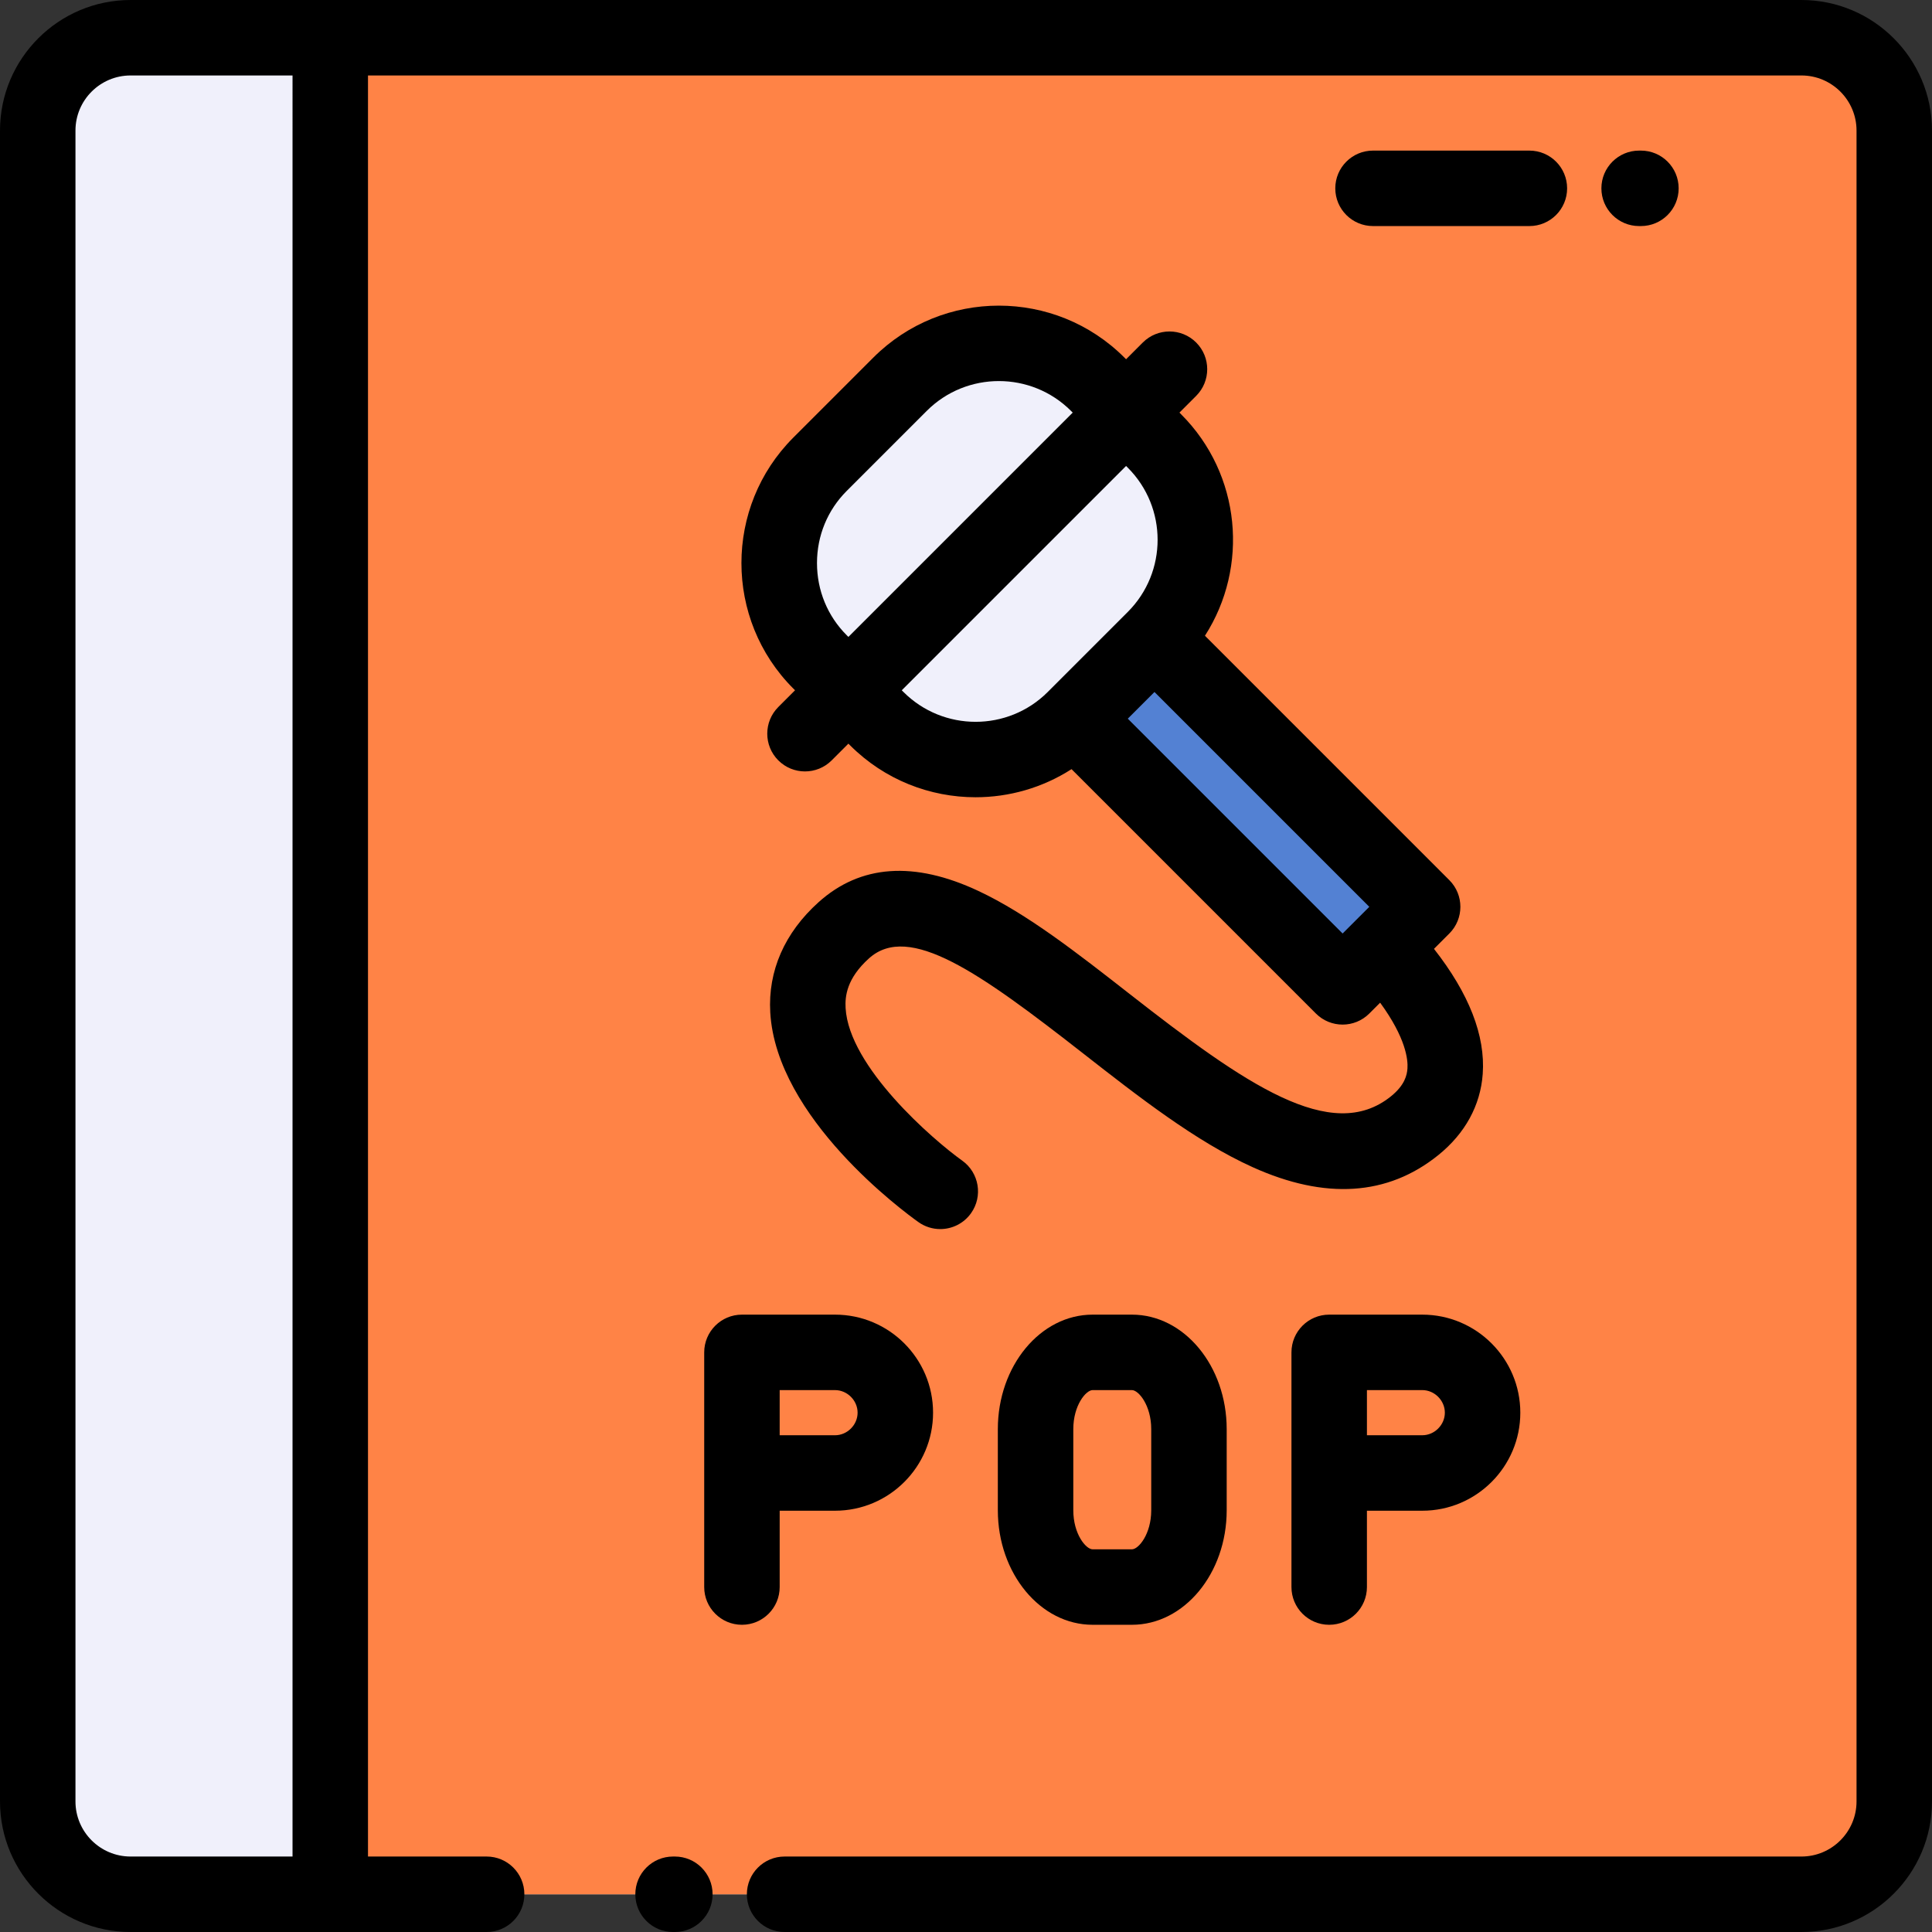 <?xml version="1.0" encoding="iso-8859-1"?>
<!-- Generator: Adobe Illustrator 19.0.0, SVG Export Plug-In . SVG Version: 6.00 Build 0)  -->
<svg version="1.1" id="Capa_1" xmlns="http://www.w3.org/2000/svg" xmlns:xlink="http://www.w3.org/1999/xlink" x="0px" y="0px"
	 viewBox="0 0 512.002 512.002" style="enable-background:new 0 0 512.002 512.002;" xml:space="preserve">
<rect x="0" y="0" width="512.002" height="512.002" fill="#333333" stroke="none"/>
<g>
	<path style="fill:#F0F0FB;" d="M34.6,10h442.801c13.53,0,24.6,11.07,24.6,24.6v442.801c0,13.53-11.07,24.6-24.6,24.6H34.6
		c-13.53,0-24.6-11.07-24.6-24.6V34.6C10,21.07,21.07,10,34.6,10z"/>
	<path style="fill:#FF8346;" d="M87.523,10h389.878c13.53,0,24.6,11.07,24.6,24.6v442.801c0,13.53-11.07,24.6-24.6,24.6H87.523V10z"
		/>
	
		<rect x="316.058" y="165.563" transform="matrix(0.707 -0.707 0.707 0.707 -55.461 297.23)" style="fill:#5381D3;" width="30" height="99.999"/>
	<path style="fill:#F0F0FB;" d="M217.313,123.035l21.213-21.213c14.403-14.403,37.972-14.403,52.375,0l15.046,15.046
		c14.403,14.403,14.403,37.971,0,52.375l-21.213,21.213c-14.403,14.403-37.971,14.403-52.375,0l-15.046-15.046
		C202.91,161.007,202.91,137.438,217.313,123.035z"/>
</g>
<path d="M477.402,0H34.601C15.521,0,0,15.521,0,34.6v442.802c0,19.079,15.521,34.6,34.601,34.6h94.361l0,0c5.523,0,10-4.477,10-10
	s-4.477-10-10-10H97.523V20h379.878c8.05,0,14.6,6.55,14.6,14.6v442.802c0,8.05-6.55,14.6-14.6,14.6H207.929
	c-5.523,0-10,4.477-10,10s4.477,10,10,10h269.473c19.079,0,34.6-15.522,34.6-34.6V34.6C512.002,15.521,496.48,0,477.402,0z
	 M77.523,492.002H34.601c-8.051,0-14.601-6.55-14.601-14.6V34.6C20,26.55,26.55,20,34.601,20h42.923L77.523,492.002L77.523,492.002z
	"/>
<path d="M206.623,420.586v-20.228h14.668c14.327,0,25.982-11.656,25.982-25.982c0-14.327-11.655-25.982-25.982-25.982h-24.668
	c-5.523,0-10,4.477-10,10v62.192c0,5.523,4.477,10,10,10S206.623,426.108,206.623,420.586z M206.623,368.394h14.668
	c3.243,0,5.982,2.739,5.982,5.982c0,3.243-2.739,5.982-5.982,5.982h-14.668V368.394z"/>
<path d="M352.251,348.394c-5.523,0-10,4.477-10,10v62.192c0,5.523,4.477,10,10,10s10-4.477,10-10v-20.228h14.668
	c14.327,0,25.982-11.656,25.982-25.982c0-14.327-11.656-25.982-25.982-25.982H352.251z M382.902,374.375
	c0,3.243-2.74,5.982-5.982,5.982h-14.668v-11.964h14.668C380.162,368.394,382.902,371.133,382.902,374.375z"/>
<path d="M289.551,348.394c-13.848,0-25.114,13.611-25.114,30.341v21.51c0,16.73,11.266,30.341,25.114,30.341h10.423
	c13.848,0,25.114-13.611,25.114-30.341v-21.51c0-16.73-11.266-30.341-25.114-30.341H289.551z M305.088,378.734v21.51
	c0,6.314-3.358,10.341-5.114,10.341h-10.423c-1.756,0-5.114-4.027-5.114-10.341v-21.51c0-6.314,3.358-10.341,5.114-10.341h10.423
	C301.73,368.394,305.088,372.42,305.088,378.734z"/>
<path d="M434.863,59.91c5.523,0,10-4.477,10-10s-4.477-10-10-10h-0.475c-5.523,0-10,4.477-10,10s4.477,10,10,10H434.863z"/>
<path d="M415.304,49.91c0-5.523-4.477-10-10-10h-41.438c-5.523,0-10,4.477-10,10s4.477,10,10,10h41.438
	C410.827,59.91,415.304,55.433,415.304,49.91z"/>
<path d="M178.844,492.002h-0.475c-5.523,0-10,4.477-10,10s4.477,10,10,10h0.475c5.523,0,10-4.477,10-10
	S184.367,492.002,178.844,492.002z"/>
<path d="M316.999,90.771c-3.905-3.905-10.237-3.905-14.143,0l-4.433,4.433l-0.452-0.452c-18.339-18.338-48.178-18.338-66.517,0
	l-21.213,21.213c-18.338,18.339-18.338,48.178,0,66.517l0.452,0.452l-4.432,4.432c-3.905,3.905-3.905,10.237,0,14.143
	c1.953,1.953,4.512,2.929,7.071,2.929s5.119-0.976,7.071-2.929l4.432-4.432l0.452,0.452c9.17,9.17,21.212,13.753,33.258,13.753
	c8.855,0,17.709-2.489,25.423-7.447l64.766,64.766c1.953,1.953,4.512,2.929,7.071,2.929s5.119-0.976,7.071-2.929l2.877-2.877
	c6.84,9.358,7.403,15.117,7.237,17.451c-0.125,1.75-0.714,4.418-4.38,7.372c-15.78,12.721-38.657-3.224-69.252-27.14
	c-13.971-10.92-27.167-21.235-40.058-27.288c-17.034-7.998-31.292-6.994-42.379,2.983c-9.002,8.1-13.426,18.198-12.794,29.203
	c1.606,28.007,35.418,52.827,39.268,55.565c1.758,1.25,3.779,1.851,5.783,1.851c3.123,0,6.2-1.461,8.152-4.199
	c3.203-4.494,2.155-10.736-2.335-13.944c-7.737-5.527-30.023-24.819-30.902-40.435c-0.174-3.1,0.279-7.839,6.206-13.172
	c10.604-9.537,29.35,3.783,56.742,25.195c14.677,11.473,29.855,23.336,44.902,30.137c19.247,8.7,35.807,7.628,49.22-3.184
	c7.109-5.731,11.182-13.173,11.777-21.521c0.725-10.168-3.627-21.289-12.918-33.142l4.067-4.067c3.905-3.905,3.905-10.237,0-14.143
	l-64.766-64.766c11.701-18.204,9.605-42.77-6.307-58.681l-0.452-0.452l4.432-4.432C320.904,101.008,320.904,94.676,316.999,90.771z
	 M224.384,168.338c-5.077-5.077-7.873-11.866-7.873-19.116s2.796-14.039,7.873-19.116l21.213-21.213
	c5.27-5.271,12.193-7.906,19.116-7.906s13.846,2.635,19.116,7.906l0.452,0.452l-59.445,59.445L224.384,168.338z M355.807,247.387
	l-56.93-56.93l7.071-7.071l56.931,56.931L355.807,247.387z M298.875,123.94c10.54,10.54,10.54,27.691,0,38.232l-21.212,21.213
	c-10.541,10.541-27.691,10.542-38.232,0l-0.452-0.452l59.445-59.445L298.875,123.94z"/>
<g>
</g>
<g>
</g>
<g>
</g>
<g>
</g>
<g>
</g>
<g>
</g>
<g>
</g>
<g>
</g>
<g>
</g>
<g>
</g>
<g>
</g>
<g>
</g>
<g>
</g>
<g>
</g>
<g>
</g>
</svg>
